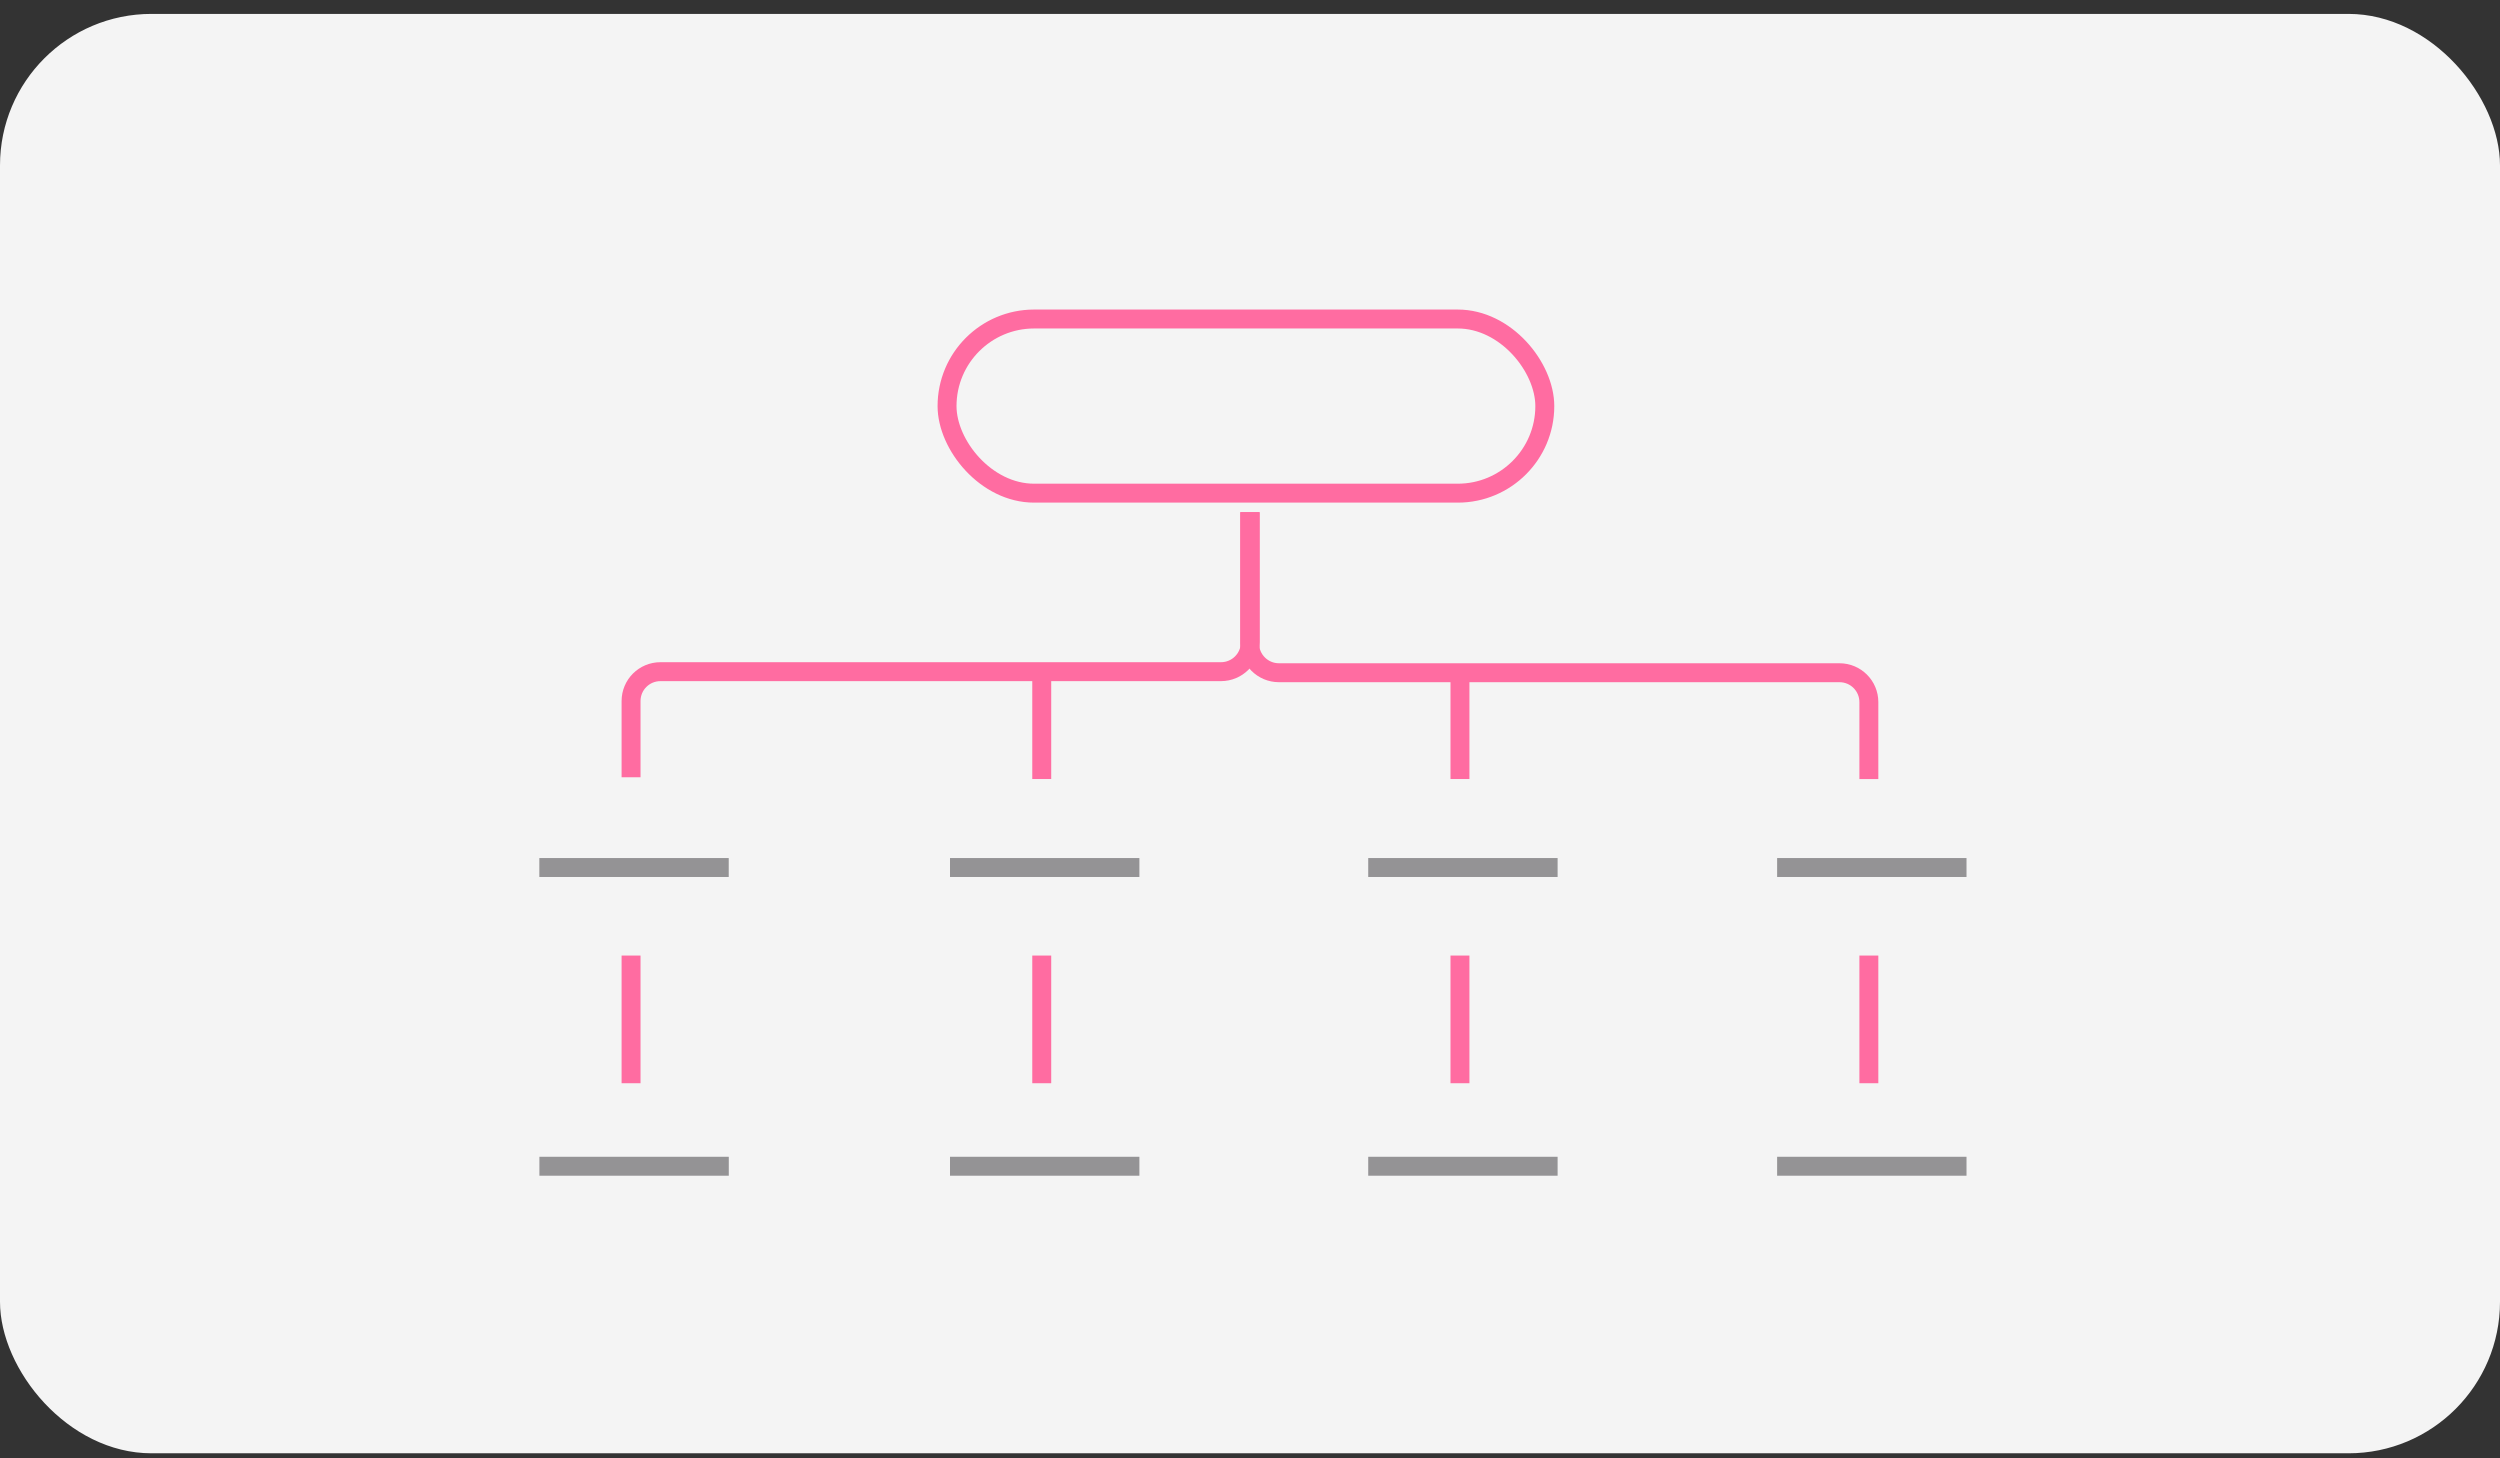 <svg width="132" height="77" viewBox="0 0 132 77" fill="none" xmlns="http://www.w3.org/2000/svg">
<rect x="0" y="0" width="132" height="77" fill="#333333" stroke="none"/>
<rect y="0.734" width="132" height="76" rx="8" fill="#F4F4F4"/>
<path d="M65.978 27.039C65.978 30.073 65.978 32.502 65.978 33.971C65.978 34.827 66.672 35.52 67.528 35.52L97.125 35.52C97.982 35.52 98.676 36.214 98.676 37.07C98.676 38.476 98.676 40.433 98.676 41.133" stroke="#FF6CA1" strokeWidth="2" strokeLinecap="round"/>
<path d="M66.018 27.039C66.018 30.045 66.018 32.454 66.018 33.914C66.018 34.77 65.324 35.464 64.468 35.464L34.871 35.464C34.014 35.464 33.32 36.157 33.32 37.013C33.32 38.409 33.32 40.346 33.32 41.039" stroke="#FF6CA1" strokeWidth="2" strokeLinecap="round"/>
<rect x="50.004" y="16.844" width="31.562" height="9.195" rx="4.598" stroke="#FF6CA1" strokeWidth="2"/>
<path d="M98.676 50.453L98.676 57.195" stroke="#FF6CA1" strokeWidth="2" strokeLinecap="round"/>
<path d="M77.086 50.453L77.086 57.195" stroke="#FF6CA1" strokeWidth="2" strokeLinecap="round"/>
<path d="M55.004 50.453L55.004 57.195" stroke="#FF6CA1" strokeWidth="2" strokeLinecap="round"/>
<path d="M33.32 50.453L33.32 57.195" stroke="#FF6CA1" strokeWidth="2" strokeLinecap="round"/>
<path d="M93.832 45.805H103.832" stroke="#949395" strokeWidth="5" strokeLinecap="round"/>
<path d="M93.832 61.578H103.832" stroke="#949395" strokeWidth="5" strokeLinecap="round"/>
<path d="M72.242 45.805H82.242" stroke="#949395" strokeWidth="5" strokeLinecap="round"/>
<path d="M72.242 61.578H82.242" stroke="#949395" strokeWidth="5" strokeLinecap="round"/>
<path d="M50.16 45.805H60.16" stroke="#949395" strokeWidth="5" strokeLinecap="round"/>
<path d="M50.16 61.578H60.16" stroke="#949395" strokeWidth="5" strokeLinecap="round"/>
<path d="M28.477 45.805H38.477" stroke="#949395" strokeWidth="5" strokeLinecap="round"/>
<path d="M28.48 61.578H38.48" stroke="#949395" strokeWidth="5" strokeLinecap="round"/>
<path d="M77.086 35.938L77.086 41.132" stroke="#FF6CA1" strokeWidth="2" strokeLinecap="round"/>
<path d="M55.004 35.938L55.004 41.132" stroke="#FF6CA1" strokeWidth="2" strokeLinecap="round"/>
</svg>
